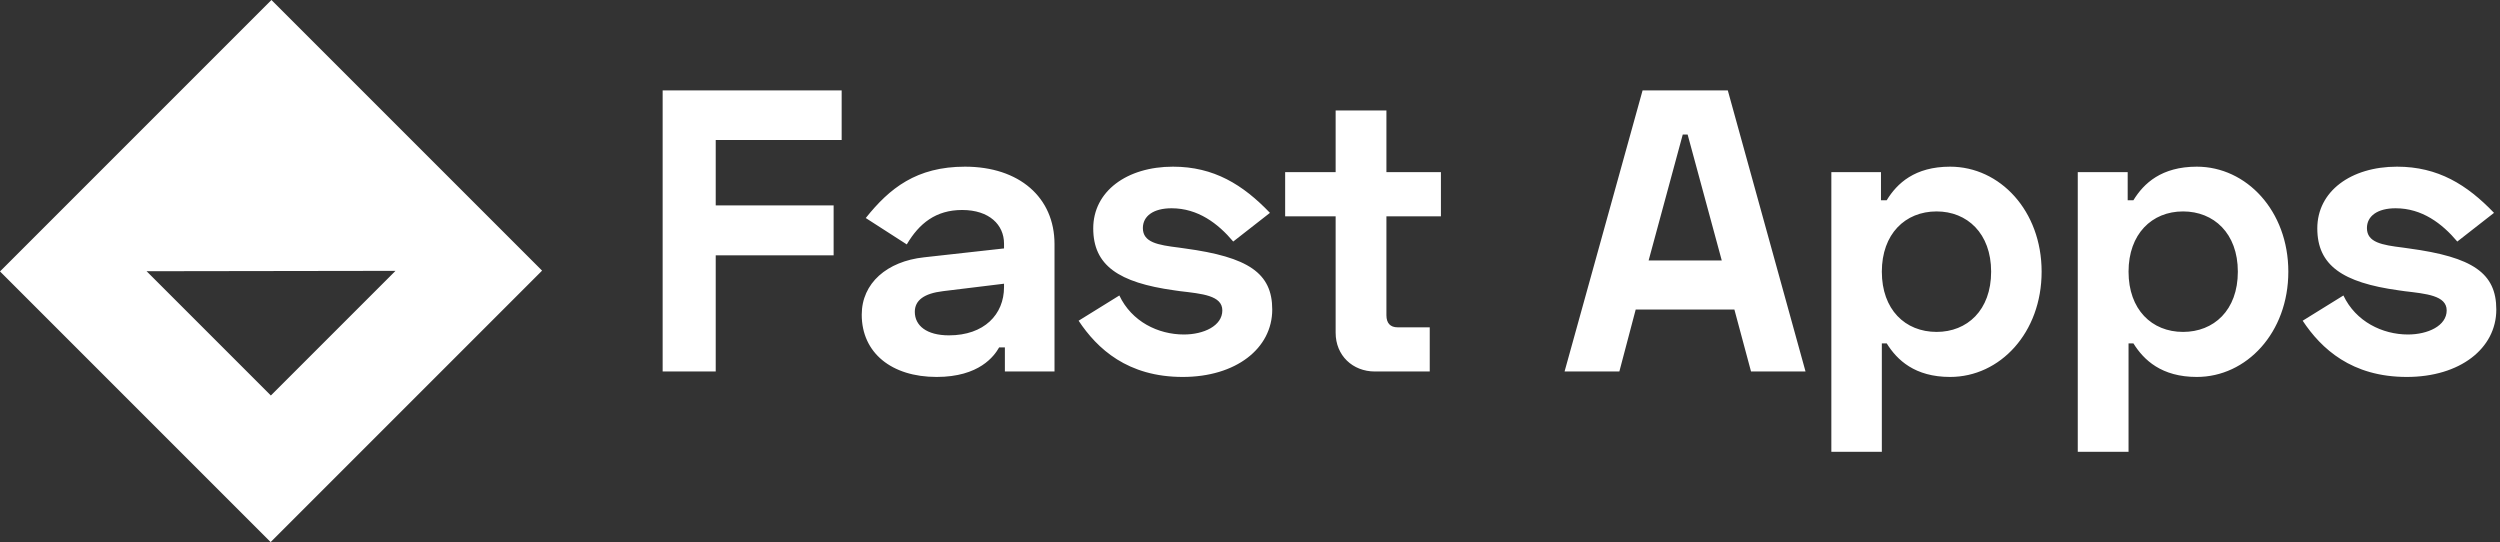 <svg data-v-423bf9ae="" xmlns="http://www.w3.org/2000/svg" viewBox="0 0 415 90" class="iconLeft"><rect x="0" y="0" width="415" height="90" fill="#333333" stroke="none"/><!----><!----><!----><g data-v-423bf9ae="" id="4638dbed-94c9-4b6b-8ea6-8d80de753167" fill="white" transform="matrix(4.762,0,0,4.762,105.857,-3.952)"><path d="M0.87 3.98L0.87 13.78L2.72 13.78L2.72 9.73L6.83 9.73L6.83 7.99L2.72 7.99L2.72 5.71L7.11 5.71L7.11 3.98ZM7.95 8.43L9.38 9.35C9.81 8.62 10.39 8.15 11.31 8.15C12.26 8.15 12.77 8.67 12.77 9.32L12.77 9.49L9.98 9.80C8.69 9.94 7.81 10.70 7.81 11.80C7.81 13.13 8.85 13.97 10.42 13.97C11.91 13.97 12.43 13.24 12.60 12.94L12.80 12.94L12.80 13.78L14.53 13.78L14.53 9.34C14.53 7.71 13.30 6.64 11.41 6.64C9.72 6.64 8.78 7.39 7.95 8.43ZM9.66 11.70C9.66 11.30 9.98 11.06 10.64 10.98L12.77 10.72L12.77 10.84C12.77 11.79 12.08 12.52 10.85 12.52C10.07 12.52 9.66 12.18 9.66 11.70ZM15.88 8.79C15.88 10.08 16.76 10.68 18.70 10.95L18.91 10.98C19.67 11.07 20.38 11.13 20.38 11.65C20.38 12.19 19.73 12.49 19.04 12.49C18.14 12.49 17.22 12.04 16.79 11.13L15.37 12.01C16.02 12.99 17.08 13.97 19.00 13.97C20.85 13.97 22.12 12.98 22.12 11.62C22.12 10.35 21.29 9.79 19.07 9.49L18.86 9.46C18.13 9.37 17.61 9.28 17.61 8.78C17.61 8.36 17.98 8.09 18.61 8.09C19.53 8.09 20.23 8.62 20.76 9.25L22.04 8.25C21.10 7.27 20.09 6.64 18.66 6.64C17.05 6.64 15.88 7.50 15.88 8.79ZM22.57 6.83L22.57 8.37L24.33 8.37L24.33 12.43C24.33 13.22 24.92 13.78 25.70 13.78L27.61 13.78L27.61 12.24L26.49 12.24C26.24 12.24 26.10 12.10 26.10 11.82L26.10 8.37L28 8.37L28 6.83L26.10 6.83L26.10 4.68L24.33 4.68L24.33 6.83ZM35.03 3.98L32.31 13.78L34.22 13.78L34.79 11.62L38.23 11.62L38.81 13.78L40.71 13.78L38.00 3.98ZM35.24 9.91L36.43 5.52L36.60 5.52L37.79 9.91ZM41.61 16.58L43.37 16.58L43.37 12.80L43.54 12.80C43.90 13.38 44.52 13.97 45.75 13.97C47.49 13.97 48.94 12.43 48.94 10.30C48.94 8.18 47.49 6.64 45.75 6.64C44.52 6.64 43.90 7.22 43.54 7.81L43.34 7.81L43.34 6.83L41.61 6.83ZM45.28 12.40C44.18 12.40 43.37 11.62 43.37 10.30C43.37 8.99 44.18 8.20 45.28 8.20C46.34 8.20 47.18 8.96 47.18 10.30C47.18 11.65 46.34 12.40 45.28 12.40ZM50.20 16.58L51.97 16.58L51.97 12.80L52.14 12.80C52.50 13.38 53.12 13.97 54.35 13.97C56.08 13.97 57.54 12.43 57.54 10.30C57.54 8.18 56.08 6.64 54.35 6.64C53.12 6.64 52.50 7.22 52.14 7.81L51.94 7.81L51.94 6.83L50.20 6.83ZM53.87 12.40C52.78 12.40 51.97 11.62 51.97 10.30C51.97 8.99 52.78 8.20 53.87 8.20C54.94 8.20 55.78 8.96 55.78 10.30C55.78 11.65 54.94 12.40 53.87 12.40ZM58.55 8.79C58.55 10.08 59.43 10.68 61.38 10.95L61.59 10.98C62.34 11.07 63.06 11.13 63.06 11.65C63.06 12.19 62.40 12.49 61.71 12.49C60.82 12.49 59.89 12.04 59.46 11.13L58.04 12.01C58.69 12.99 59.75 13.97 61.67 13.97C63.52 13.97 64.79 12.98 64.79 11.62C64.79 10.35 63.97 9.79 61.74 9.49L61.53 9.46C60.80 9.37 60.28 9.28 60.28 8.78C60.28 8.36 60.65 8.09 61.28 8.09C62.20 8.09 62.90 8.62 63.43 9.25L64.71 8.25C63.77 7.27 62.76 6.64 61.33 6.64C59.72 6.64 58.55 7.50 58.55 8.79Z"></path></g><!----><g data-v-423bf9ae="" id="567a24a2-ed3f-42de-a436-2f9fe61e3607" transform="matrix(2.812,0,0,2.812,0,0)" stroke="none" fill="white"><path d="M0 16.024L15.976 32 32 15.976 16.024 0 0 16.024zm15.989 7.323l-7.336-7.336 14.694-.022-7.358 7.358z"></path></g><!----></svg>